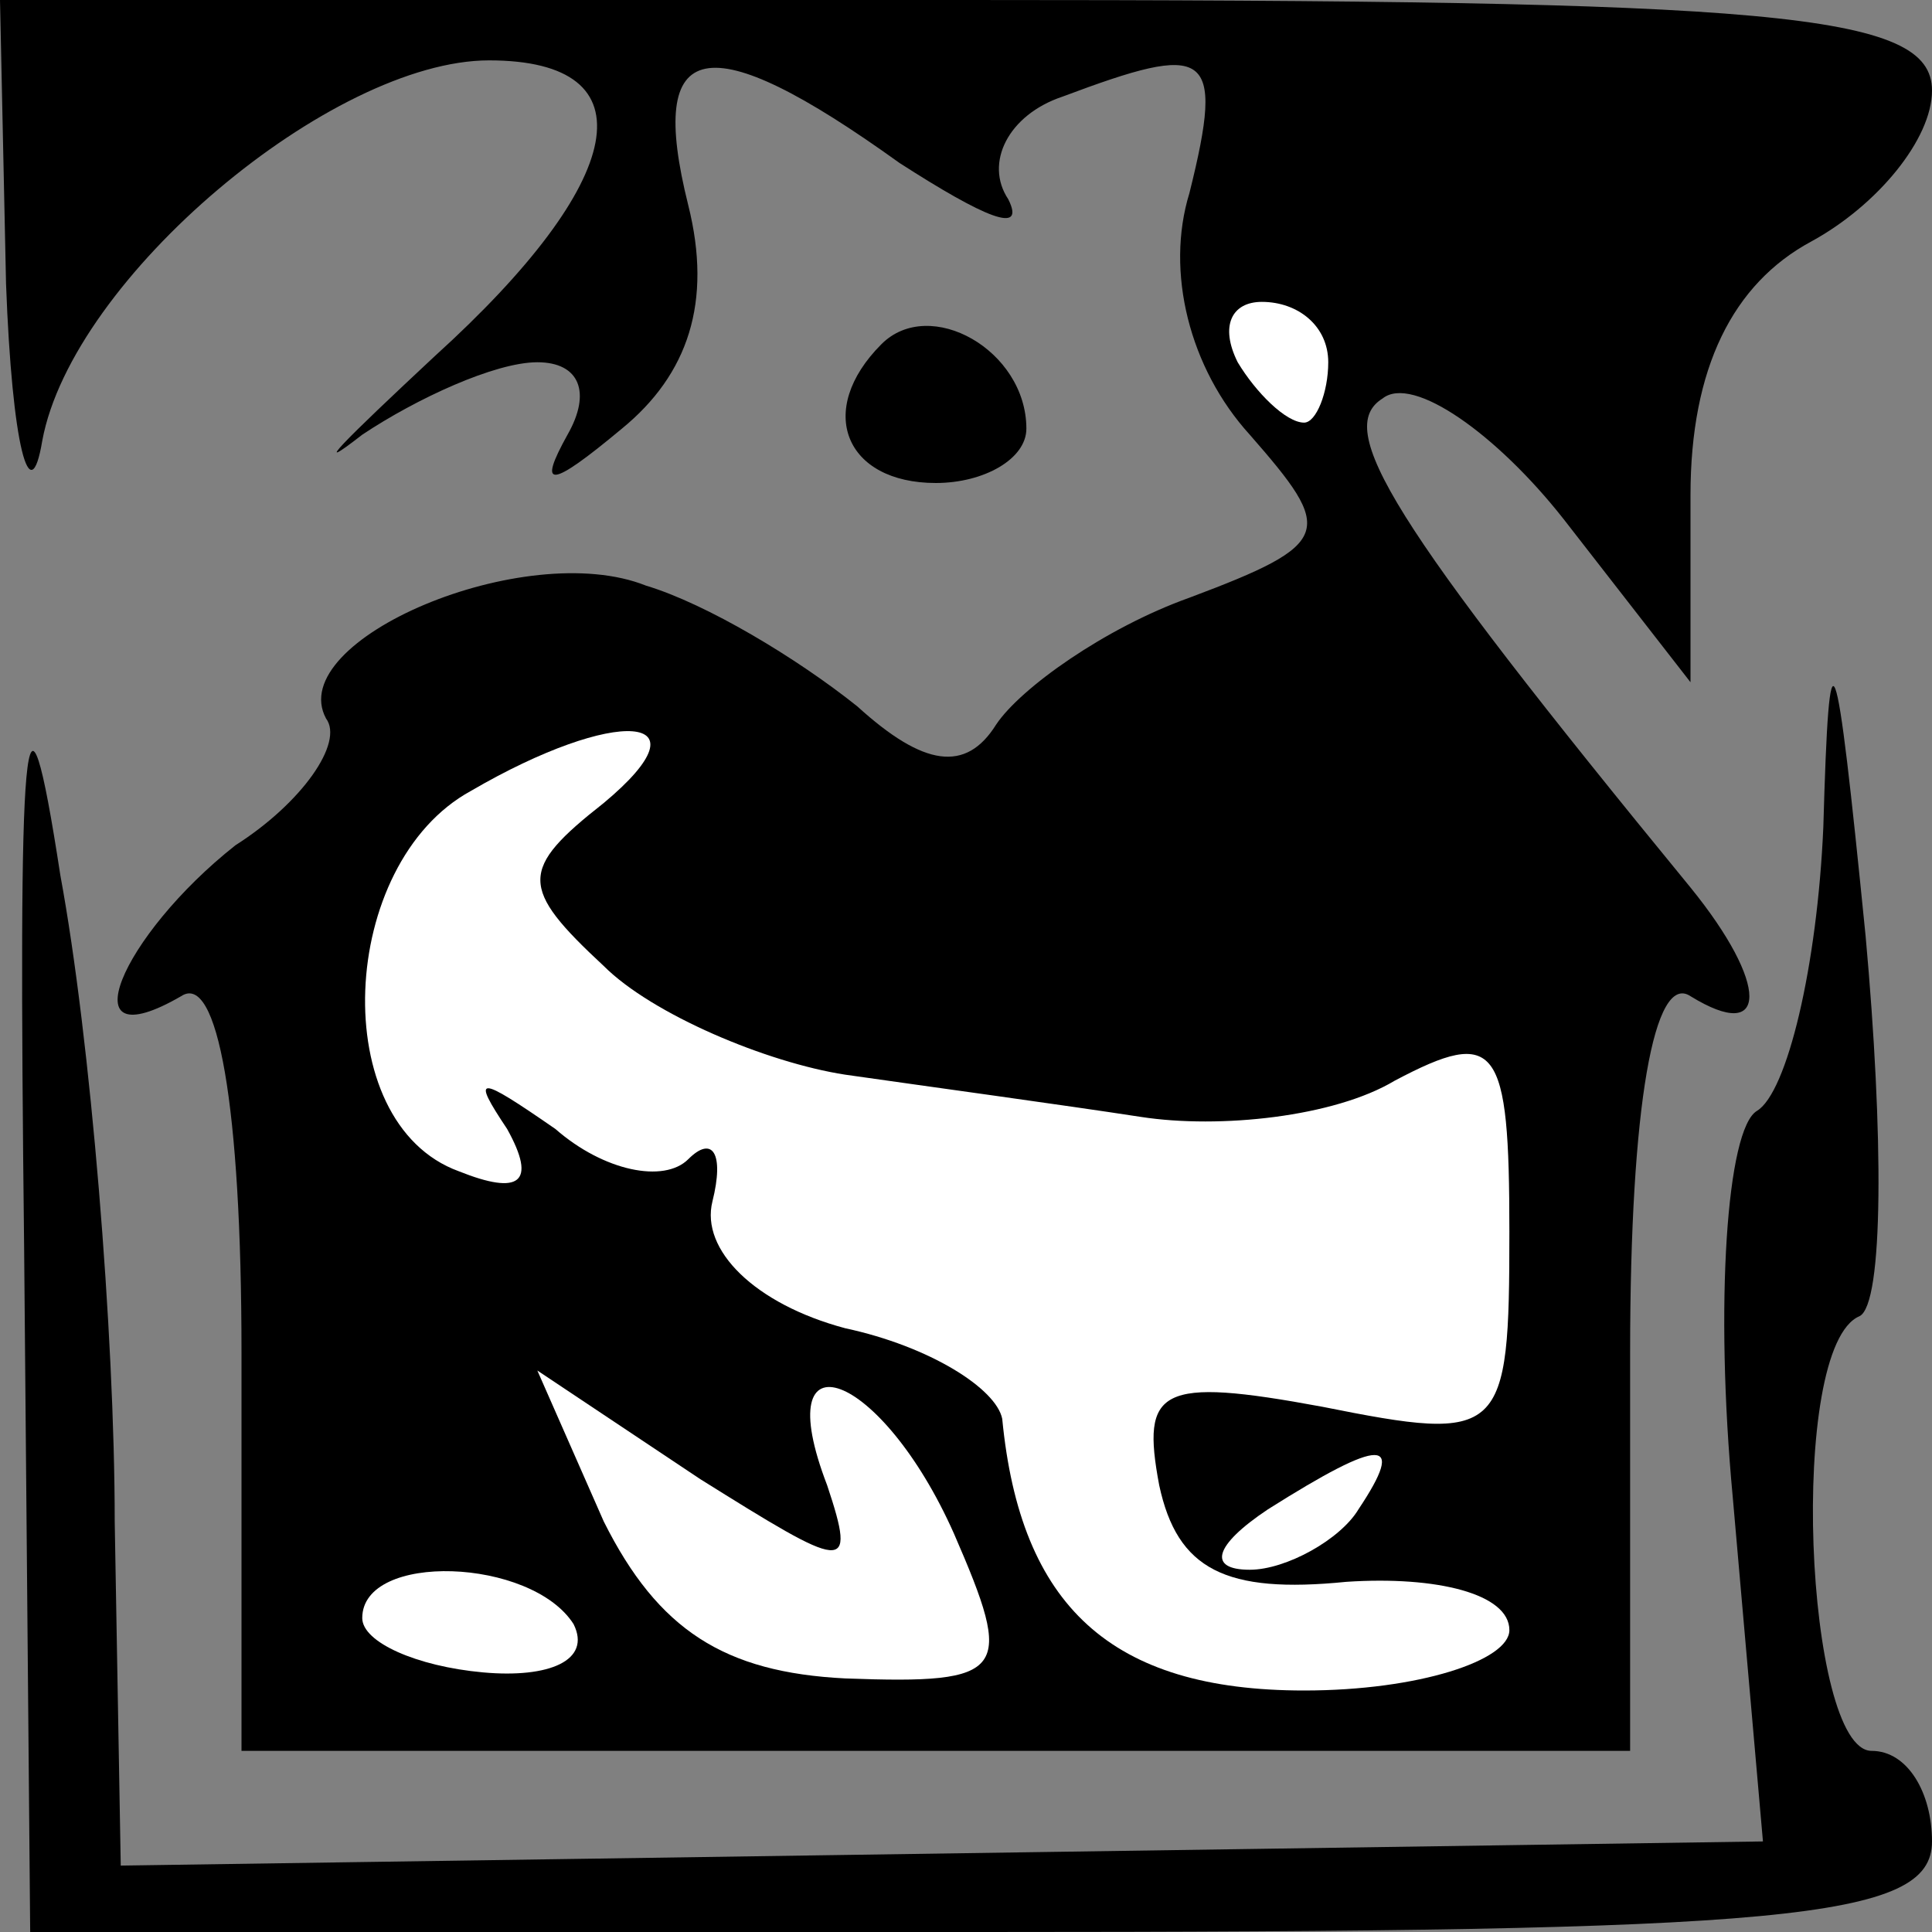 <?xml version="1.0" standalone="no"?>
<!DOCTYPE svg PUBLIC "-//W3C//DTD SVG 20010904//EN"
 "http://www.w3.org/TR/2001/REC-SVG-20010904/DTD/svg10.dtd">
<svg version="1.0" xmlns="http://www.w3.org/2000/svg"
 width="32pt" height="32pt" viewBox="0 0 32 32"
 preserveAspectRatio="xMidYMid meet">
<rect x="0" y="0" width="32" height="32" fill="#808080" stroke="none"/>
<g transform="translate(0,32) scale(0.1,-0.1)"
fill="#000000" stroke="none">
<path fill="#000000" stroke="none" d="M1 273 c1 -27 4 -38 6 -26 5 27 48 63
74 63 27 0 23 -20 -9 -49 -15 -14 -21 -20 -12 -13 9 6 22 12 29 12 7 0 9 -5 5
-12 -5 -9 -3 -9 9 1 11 9 15 21 11 37 -7 28 3 30 35 7 14 -9 21 -12 18 -6 -4
6 0 14 9 17 24 9 27 8 21 -16 -4 -13 0 -29 10 -40 14 -16 14 -18 -10 -27 -14
-5 -28 -15 -32 -21 -5 -8 -12 -7 -23 3 -10 8 -25 17 -35 20 -20 8 -60 -9 -53
-22 3 -4 -4 -14 -15 -21 -19 -15 -28 -36 -9 -25 6 4 10 -18 10 -59 l0 -66 115
0 115 0 0 66 c0 41 4 63 10 59 13 -8 13 2 0 18 -50 61 -59 76 -51 81 5 4 19
-6 30 -20 l21 -27 0 31 c0 21 7 35 20 42 11 6 20 17 20 25 0 13 -26 15 -160
15 l-160 0 1 -47z"/>
<path fill="#ffffff" stroke="none" d="M220 260 c0 -5 -2 -10 -4 -10 -3 0 -8
5 -11 10 -3 6 -1 10 4 10 6 0 11 -4 11 -10z"/>
<path fill="#ffffff" stroke="none" d="M100 187 c-14 -11 -14 -14 0 -27 8 -8
27 -16 40 -18 14 -2 36 -5 49 -7 13 -2 32 0 42 6 17 9 19 6 19 -25 0 -34 -1
-35 -31 -29 -27 5 -30 3 -27 -13 3 -14 11 -18 31 -16 15 1 27 -2 27 -8 0 -5
-15 -10 -34 -10 -32 0 -47 14 -50 45 -1 5 -12 12 -26 15 -15 4 -24 13 -22 21
2 8 0 11 -4 7 -4 -4 -14 -2 -22 5 -13 9 -14 9 -8 0 5 -9 2 -11 -8 -7 -22 8
-20 51 2 63 24 14 40 13 22 -2z"/>
<path fill="#ffffff" stroke="none" d="M137 74 c-10 26 9 19 21 -8 10 -23 9
-25 -18 -24 -20 1 -31 8 -40 26 l-11 25 27 -18 c24 -15 26 -16 21 -1z"/>
<path fill="#ffffff" stroke="none" d="M225 70 c-3 -5 -12 -10 -18 -10 -7 0
-6 4 3 10 19 12 23 12 15 0z"/>
<path fill="#ffffff" stroke="none" d="M95 51 c3 -6 -4 -9 -15 -8 -11 1 -20 5
-20 9 0 11 28 10 35 -1z"/>
<path fill="#000000" stroke="none" d="M146 263 c-11 -11 -6 -23 9 -23 8 0 15
4 15 9 0 13 -16 22 -24 14z"/>
<path fill="#000000" stroke="none" d="M4 113 l1 -113 158 0 c133 0 157 2 157
15 0 8 -4 15 -10 15 -11 0 -14 67 -2 72 4 2 4 30 1 63 -5 50 -6 53 -7 18 -1
-23 -6 -44 -11 -47 -5 -3 -7 -32 -4 -64 l5 -57 -136 -2 -136 -2 -1 57 c0 31
-4 80 -9 107 -6 39 -7 25 -6 -62z"/>
</g>
</svg>
